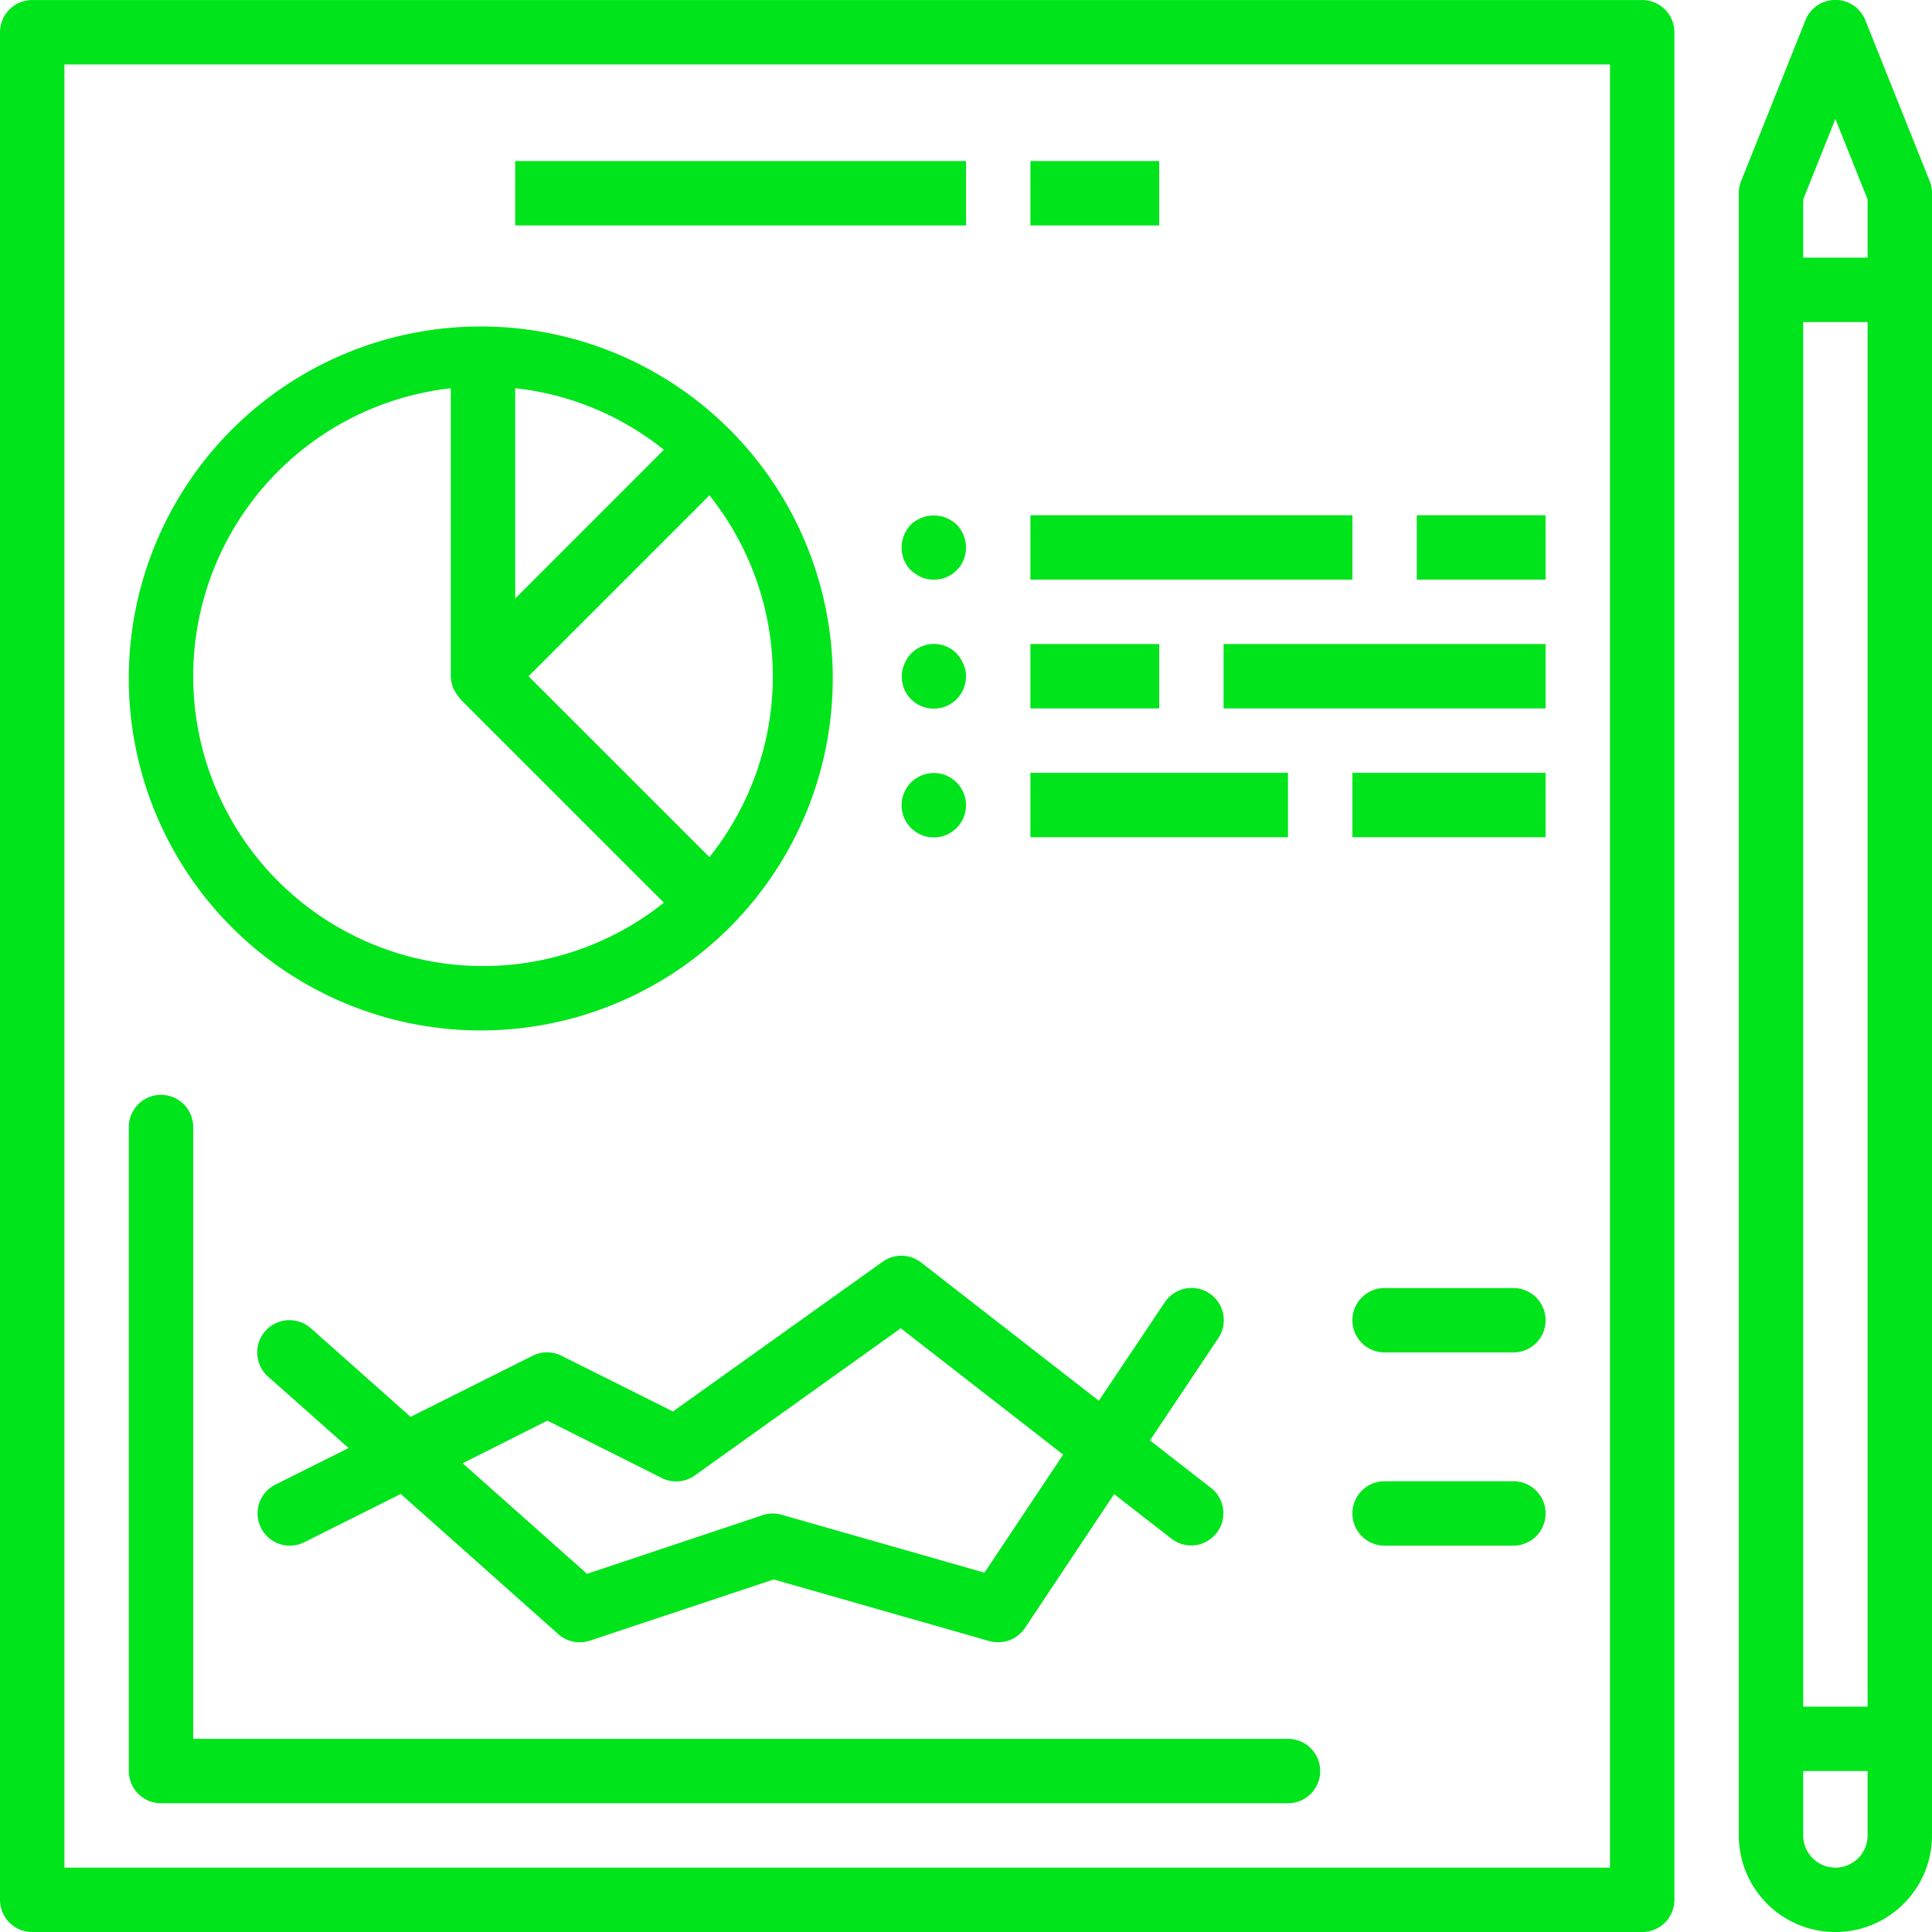 <svg id="Capa_1" data-name="Capa 1" xmlns="http://www.w3.org/2000/svg" viewBox="0 0 480 480.01"><defs><style>.cls-1{fill:#00e41b;}</style></defs><title>planning</title><path class="cls-1" d="M24,496H424a8,8,0,0,0,8-8V24a8,8,0,0,0-8-8H24a8,8,0,0,0-8,8V488A8,8,0,0,0,24,496ZM32,32H416V480H32Z" transform="translate(-16 -15.99)"/><path class="cls-1" d="M479.43,21a8,8,0,0,0-14.86,0l-16,40a8,8,0,0,0-.57,3V472a24,24,0,0,0,48,0V64a8,8,0,0,0-.57-3ZM464,96h16V440H464Zm0-30.46,8-20,8,20V80H464ZM480,472a8,8,0,0,1-16,0V456h16Z" transform="translate(-16 -15.99)"/><path class="cls-1" d="M136,272a87.45,87.45,0,1,0-1.11,0Zm56.26-43.06L147.31,184l44.95-44.94a72,72,0,0,1,0,89.88ZM144,164.69V112.44a71.26,71.26,0,0,1,36.94,15.3Zm-16-52.24V184a8.17,8.17,0,0,0,.53,2.72c0,.1,0,.22.08.32a2.93,2.93,0,0,1,.29.45,7.83,7.83,0,0,0,1.16,1.75c.12.13.16.3.28.42l50.6,50.6A72,72,0,1,1,128,112.45Z" transform="translate(-16 -15.99)"/><rect class="cls-1" x="352" y="128.01" width="32" height="16"/><rect class="cls-1" x="256" y="128.01" width="80" height="16"/><rect class="cls-1" x="336" y="192.01" width="48" height="16"/><rect class="cls-1" x="256" y="192.01" width="64" height="16"/><rect class="cls-1" x="304" y="160.01" width="80" height="16"/><rect class="cls-1" x="256" y="160.01" width="32" height="16"/><path class="cls-1" d="M245,159.44a8.11,8.11,0,0,0,3,.56,7.93,7.93,0,0,0,8-7.84V152a8.4,8.4,0,0,0-2.32-5.68,8.27,8.27,0,0,0-11.36,0A8.4,8.4,0,0,0,240,152a7.89,7.89,0,0,0,2.32,5.68A11.69,11.69,0,0,0,245,159.44Z" transform="translate(-16 -15.99)"/><path class="cls-1" d="M242.32,189.68A8,8,0,0,0,256,184a6.65,6.65,0,0,0-.64-3,9.26,9.26,0,0,0-1.68-2.64,7.89,7.89,0,0,0-13,2.64,7.91,7.91,0,0,0,1.68,8.72Z" transform="translate(-16 -15.99)"/><path class="cls-1" d="M242.32,221.68A8,8,0,1,0,240,216,7.89,7.89,0,0,0,242.32,221.68Z" transform="translate(-16 -15.99)"/><rect class="cls-1" x="256" y="40.01" width="32" height="16"/><rect class="cls-1" x="128" y="40.01" width="112" height="16"/><path class="cls-1" d="M336,448H64V296a8,8,0,0,0-16,0V456a8,8,0,0,0,8,8H336a8,8,0,0,0,0-16Z" transform="translate(-16 -15.99)"/><path class="cls-1" d="M80.84,395.58a8,8,0,0,0,10.73,3.58h0l24-12L154.72,422a8,8,0,0,0,7.85,1.6l45.65-15.2,53.6,15.32A8.45,8.45,0,0,0,264,424a8,8,0,0,0,6.66-3.56L292.8,387.2l14.28,11.1a8,8,0,0,0,10.1-12.4l-.28-.22-15.2-11.82,17-25.43a8,8,0,0,0-13.32-8.88L289,364l-44.13-34.33a8,8,0,0,0-9.6-.19l-52.08,37.19-27.69-13.85a8,8,0,0,0-7.16,0L118,368,93.24,346A8,8,0,1,0,82.6,358h0l20,17.75-18.23,9.11A8,8,0,0,0,80.84,395.58ZM152,368.94l28.42,14.26a8,8,0,0,0,8.23-.66L239.8,346l40.34,31.38-19.56,29.34-50.4-14.4a7.92,7.92,0,0,0-4.72.12L161.84,407l-30.9-27.47Z" transform="translate(-16 -15.99)"/><path class="cls-1" d="M392,336H360a8,8,0,0,0,0,16h32a8,8,0,0,0,0-16Z" transform="translate(-16 -15.99)"/><path class="cls-1" d="M392,384H360a8,8,0,0,0,0,16h32a8,8,0,0,0,0-16Z" transform="translate(-16 -15.99)"/></svg>